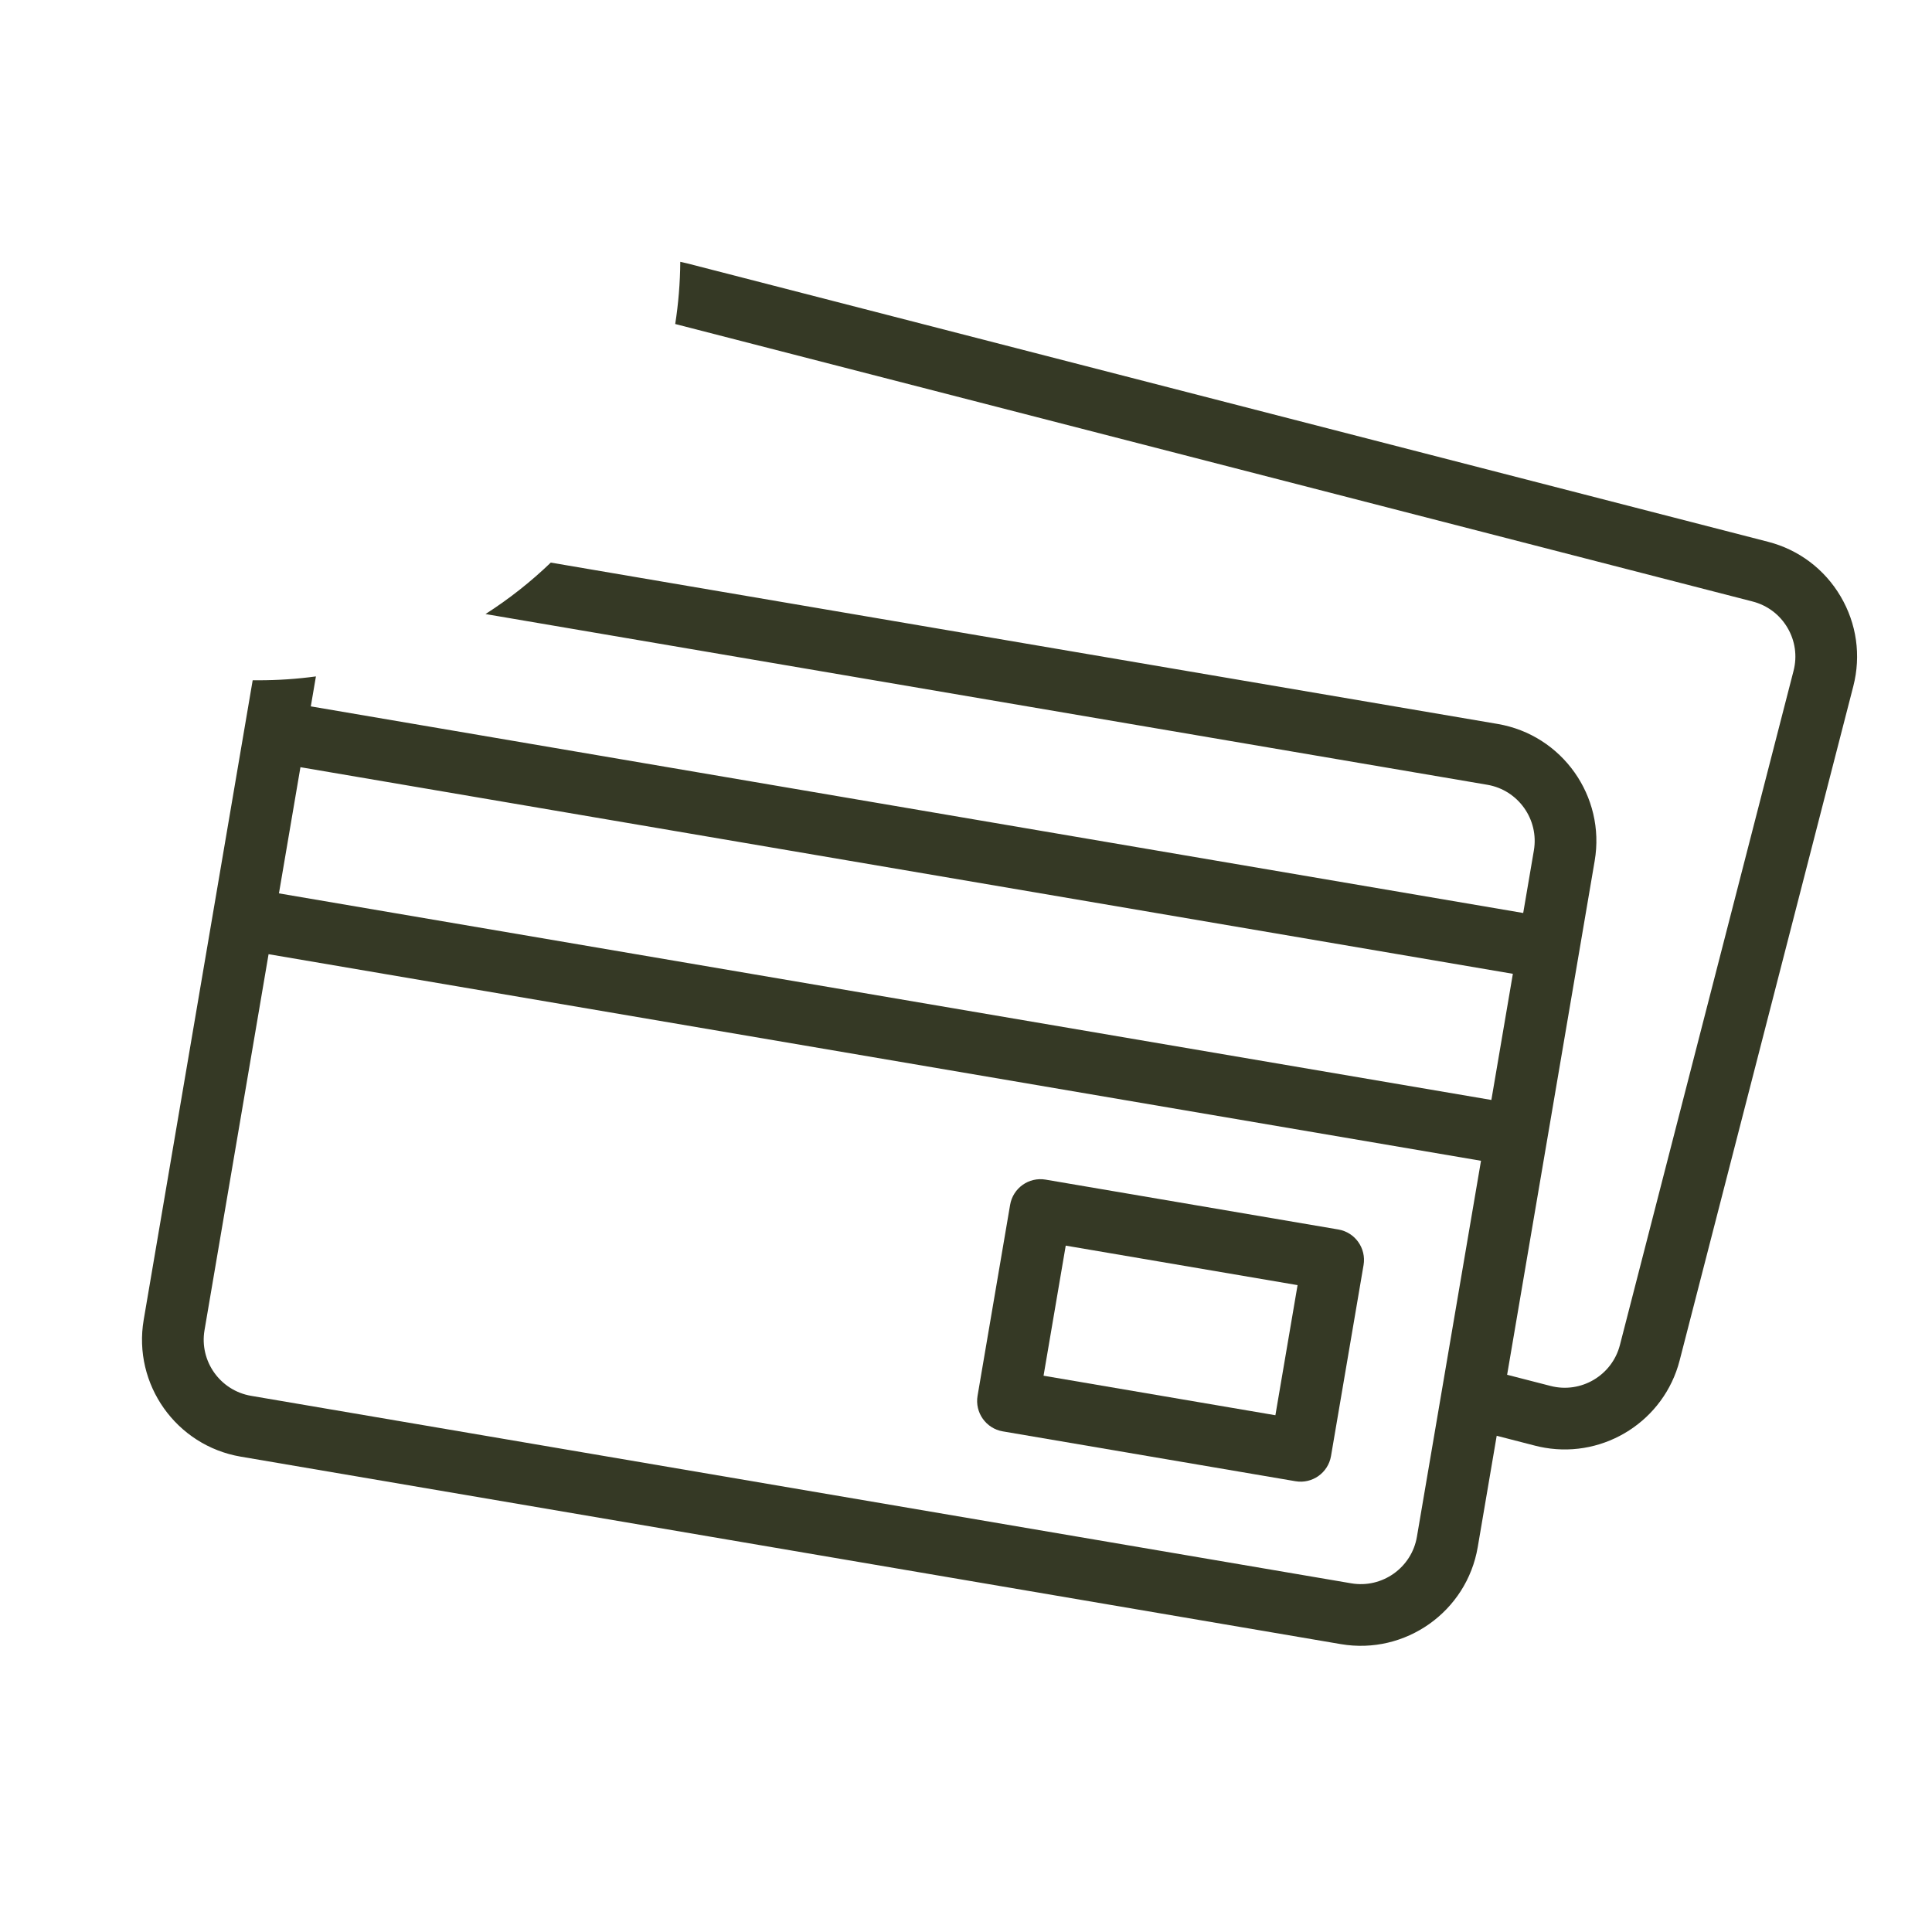 <svg width="71" height="71" viewBox="0 0 71 71" fill="none" xmlns="http://www.w3.org/2000/svg">
<path fill-rule="evenodd" clip-rule="evenodd" d="M9.286 24.999L5.281 48.502C4.877 50.871 6.476 53.127 8.846 53.531L49.277 60.421C51.646 60.824 53.903 59.225 54.306 56.856L55.003 52.764L56.418 53.129C56.537 53.159 56.657 53.185 56.776 53.205C58.985 53.582 61.158 52.203 61.726 49.995L68.108 25.219C68.398 24.091 68.232 22.918 67.64 21.915C67.048 20.913 66.101 20.2 64.974 19.91L25.256 9.68C25.171 9.658 25.085 9.639 25 9.622C24.994 10.399 24.93 11.162 24.814 11.907L64.408 22.105C64.95 22.245 65.404 22.587 65.688 23.068C65.972 23.549 66.052 24.112 65.912 24.653L59.531 49.429C59.243 50.546 58.1 51.221 56.983 50.933L55.386 50.522L58.604 31.635C59.008 29.265 57.409 27.009 55.039 26.605L20.241 20.675C19.507 21.381 18.703 22.015 17.842 22.566L54.658 28.84C55.795 29.034 56.563 30.117 56.369 31.254L55.977 33.552L11.422 25.959L11.61 24.858C10.92 24.952 10.216 25 9.5 25C9.429 25 9.357 25 9.286 24.999ZM55.597 35.787L11.041 28.194L10.251 32.831L54.807 40.423L55.597 35.787ZM9.227 51.296L49.658 58.186C50.795 58.38 51.878 57.612 52.071 56.475L54.426 42.658L9.87 35.066L7.516 48.883C7.322 50.02 8.09 51.102 9.227 51.296Z" fill="#353925"/>
<path d="M49.183 45.183L38.428 43.351C37.811 43.245 37.226 43.66 37.121 44.278L35.925 51.294C35.82 51.911 36.235 52.497 36.852 52.602L47.607 54.434C48.224 54.54 48.809 54.125 48.914 53.508L50.11 46.491C50.215 45.874 49.8 45.288 49.183 45.183ZM46.87 52.009L38.35 50.557L39.165 45.776L47.685 47.228L46.87 52.009Z" fill="#353925"/>
</svg>
